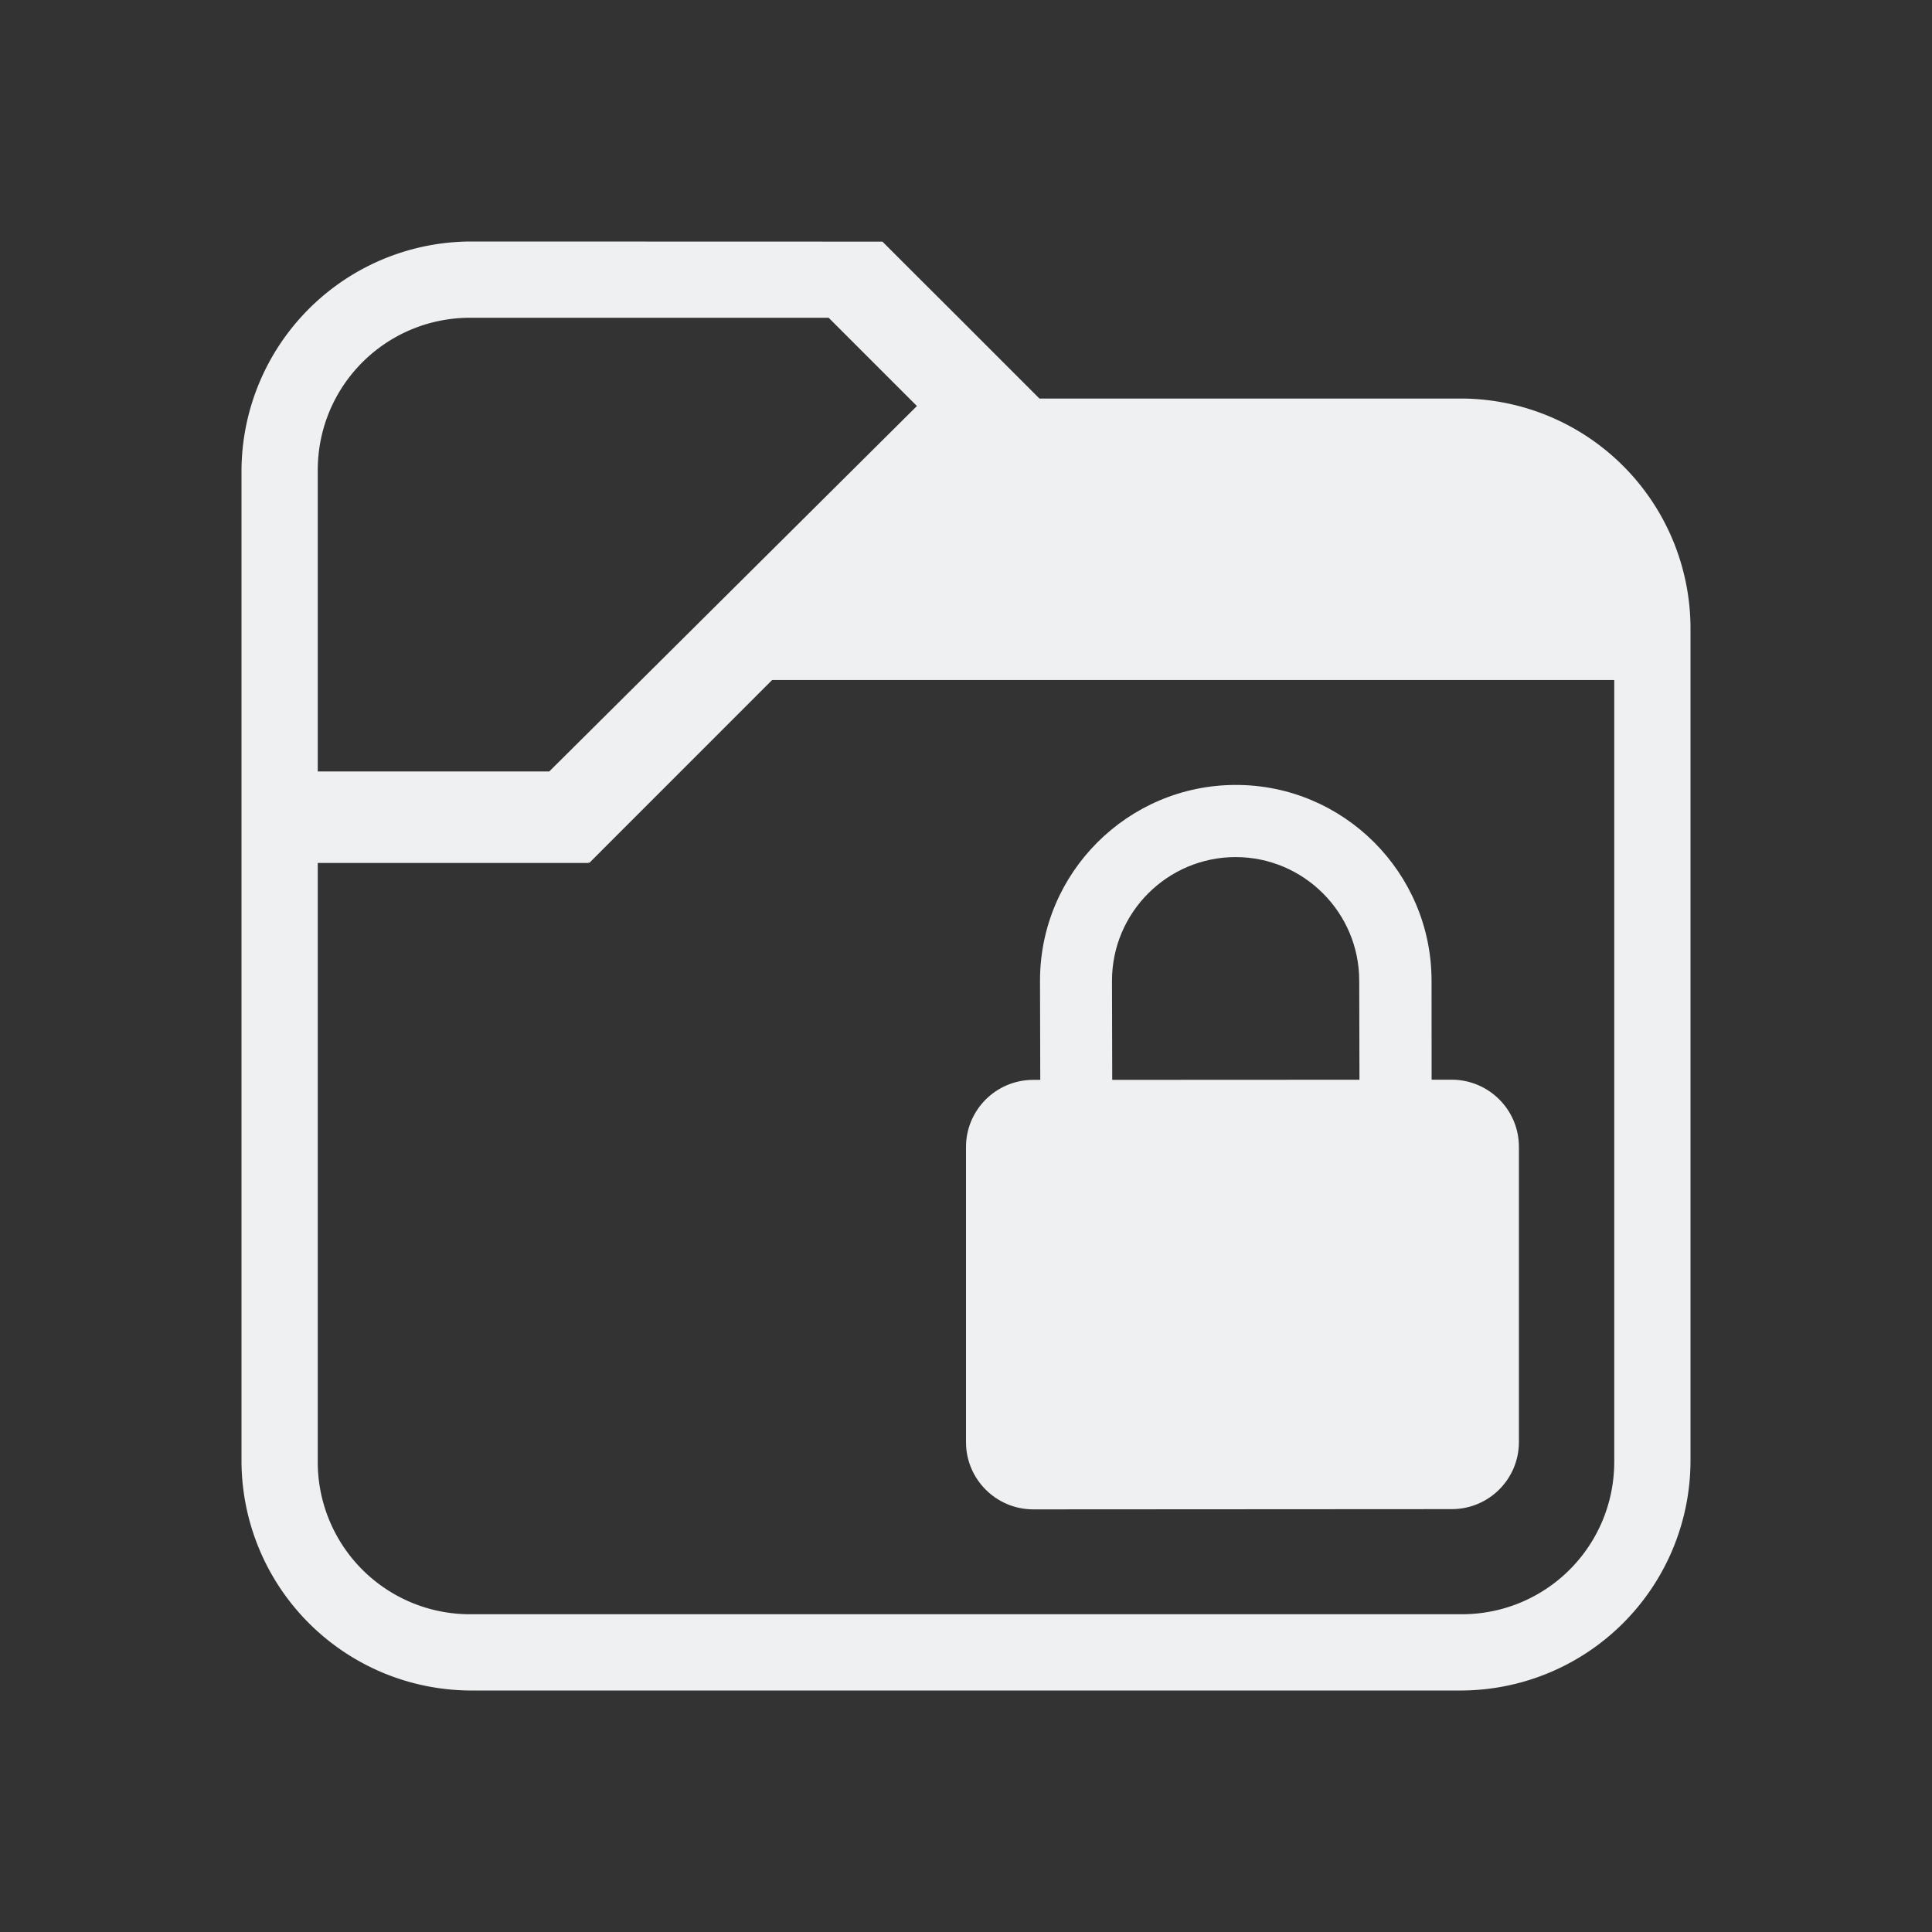 <?xml version="1.0" encoding="UTF-8" standalone="no"?>
<svg
   width="32"
   height="32"
   version="1.1"
   id="svg12"
   sodipodi:docname="plasmavault.svg"
   inkscape:version="1.1.2 (0a00cf5339, 2022-02-04)"
   xmlns:inkscape="http://www.inkscape.org/namespaces/inkscape"
   xmlns:sodipodi="http://sodipodi.sourceforge.net/DTD/sodipodi-0.dtd"
   xmlns="http://www.w3.org/2000/svg"
   xmlns:svg="http://www.w3.org/2000/svg"
   xmlns:rdf="http://www.w3.org/1999/02/22-rdf-syntax-ns#"
   xmlns:cc="http://creativecommons.org/ns#"
   xmlns:dc="http://purl.org/dc/elements/1.1/">
  <rect width="100%" height="100%" fill="#333333" stroke="none"/>
  <style
     id="current-color-scheme"
     type="text/css">.ColorScheme-Text { color:#d6dbf1; }
</style>
  <g
     id="22-22-plasmavault"
     transform="translate(32,10)">
    <rect
       style="opacity:0.001;fill:#a8aeca;fill-opacity:1"
       width="22"
       height="22"
       x="0"
       y="0"
       id="rect2" />
    <path
       style="fill:#eff0f1;fill-opacity:1;stroke:none;stroke-width:1.01"
       d="M 5.527,3 A 2.54,2.54 0 0 0 3,5.527 v 10.947 A 2.54,2.54 0 0 0 5.527,19 h 10.947 A 2.54,2.54 0 0 0 19,16.473 V 7.261 A 2.54,2.54 0 0 0 16.473,4.734 H 11.811 L 10.919,3.842 10.481,3.405 10.077,3.001 Z m 0,0.842 H 9.483 L 10.458,4.817 6.398,8.852 H 3.842 V 5.527 c 0,-0.933 0.751,-1.684 1.684,-1.684 z m 3.332,4 h 9.299 v 8.631 c 0,0.933 -0.751,1.684 -1.684,1.684 H 5.527 A 1.68,1.68 0 0 1 3.842,16.473 V 9.862 h 2.99 v -0.008 l 0.008,0.008 z"
       class="ColorScheme-Text"
       id="path4-8" />
    <path
       d="M 16.361,12.255 H 16.141 l -6.5e-4,-1.094 c -6.5e-4,-1.192 -0.971,-2.162 -2.163,-2.161 -1.192,0.001 -2.162,0.971 -2.161,2.163 l 0.002,1.094 h -0.078 C 11.332,12.258 10.999,12.59 11,13 v 3.258 C 11,16.668 11.333,17 11.743,17 l 4.62,-0.003 c 0.41,0 0.742,-0.332 0.741,-0.742 v -3.259 c 0,-0.41 -0.333,-0.741 -0.743,-0.741 z m -3.746,0.002 -0.002,-1.094 c 0,-0.753 0.612,-1.365 1.364,-1.366 0.753,0 1.365,0.612 1.365,1.364 l 0.002,1.094 z"
       id="path2-3-0-7"
       style="fill:#eff0f1;fill-opacity:1;stroke-width:0.089"
       class="ColorScheme-Text" />
  </g>
  <defs
     id="defs16" />
  <sodipodi:namedview
     pagecolor="#ffffff"
     bordercolor="#666666"
     borderopacity="1"
     objecttolerance="10"
     gridtolerance="10"
     guidetolerance="10"
     inkscape:pageopacity="0"
     inkscape:pageshadow="2"
     inkscape:window-width="1920"
     inkscape:window-height="1013"
     id="namedview14"
     showgrid="false"
     inkscape:zoom="6.9384855"
     inkscape:cx="26.230508"
     inkscape:cy="18.664015"
     inkscape:window-x="0"
     inkscape:window-y="0"
     inkscape:window-maximized="1"
     inkscape:current-layer="svg12"
     inkscape:document-rotation="0"
     inkscape:pagecheckerboard="0"
     inkscape:lockguides="false">
    <inkscape:grid
       type="xygrid"
       id="grid860"
       originx="0"
       originy="0" />
  </sodipodi:namedview>
  <g
     id="plasmavault">
    <rect
       style="opacity:0.001;fill:#a8aeca;fill-opacity:1"
       width="32"
       height="32"
       x="0"
       y="0"
       id="rect7" />
    <path
       style="fill:#eff0f1;fill-opacity:1;stroke:none;stroke-width:1.515"
       d="M 7.79,4 A 3.81,3.81 0 0 0 4,7.79 V 24.21 A 3.81,3.81 0 0 0 7.79,28 H 24.21 A 3.81,3.81 0 0 0 28,24.21 V 10.391 A 3.81,3.81 0 0 0 24.21,6.601 H 17.216 L 15.879,5.263 15.221,4.607 14.616,4.002 Z m 0,1.263 h 5.935 L 15.187,6.725 9.097,12.778 H 5.263 V 7.79 c 0,-1.4 1.127,-2.527 2.527,-2.527 z m 4.999,6 h 13.948 v 12.947 c 0,1.4 -1.127,2.527 -2.527,2.527 H 7.79 A 2.521,2.521 0 0 1 5.263,24.21 v -9.917 h 4.485 v -0.012 l 0.012,0.012 z"
       class="ColorScheme-Text "
       id="path4" />
    <path
       d="M 24.041,17.883 H 23.712 l -9.75e-4,-1.641 c -9.75e-4,-1.788 -1.456,-3.243 -3.244,-3.241 -1.788,0.002 -3.243,1.456 -3.241,3.244 l 0.004,1.641 H 17.112 C 16.497,17.887 15.999,18.385 16,19 v 4.887 C 16,24.501 16.5,25 17.115,25 l 6.931,-0.004 c 0.615,0 1.113,-0.499 1.112,-1.113 v -4.888 c 0,-0.615 -0.5,-1.112 -1.115,-1.112 z m -5.619,0.003 -0.004,-1.641 c 0,-1.129 0.917,-2.048 2.047,-2.049 1.129,0 2.048,0.919 2.048,2.047 l 0.004,1.641 z"
       id="path2-3-0"
       style="fill:#eff0f1;fill-opacity:1;stroke-width:0.133"
       class="ColorScheme-Text " />
  </g>
</svg>
